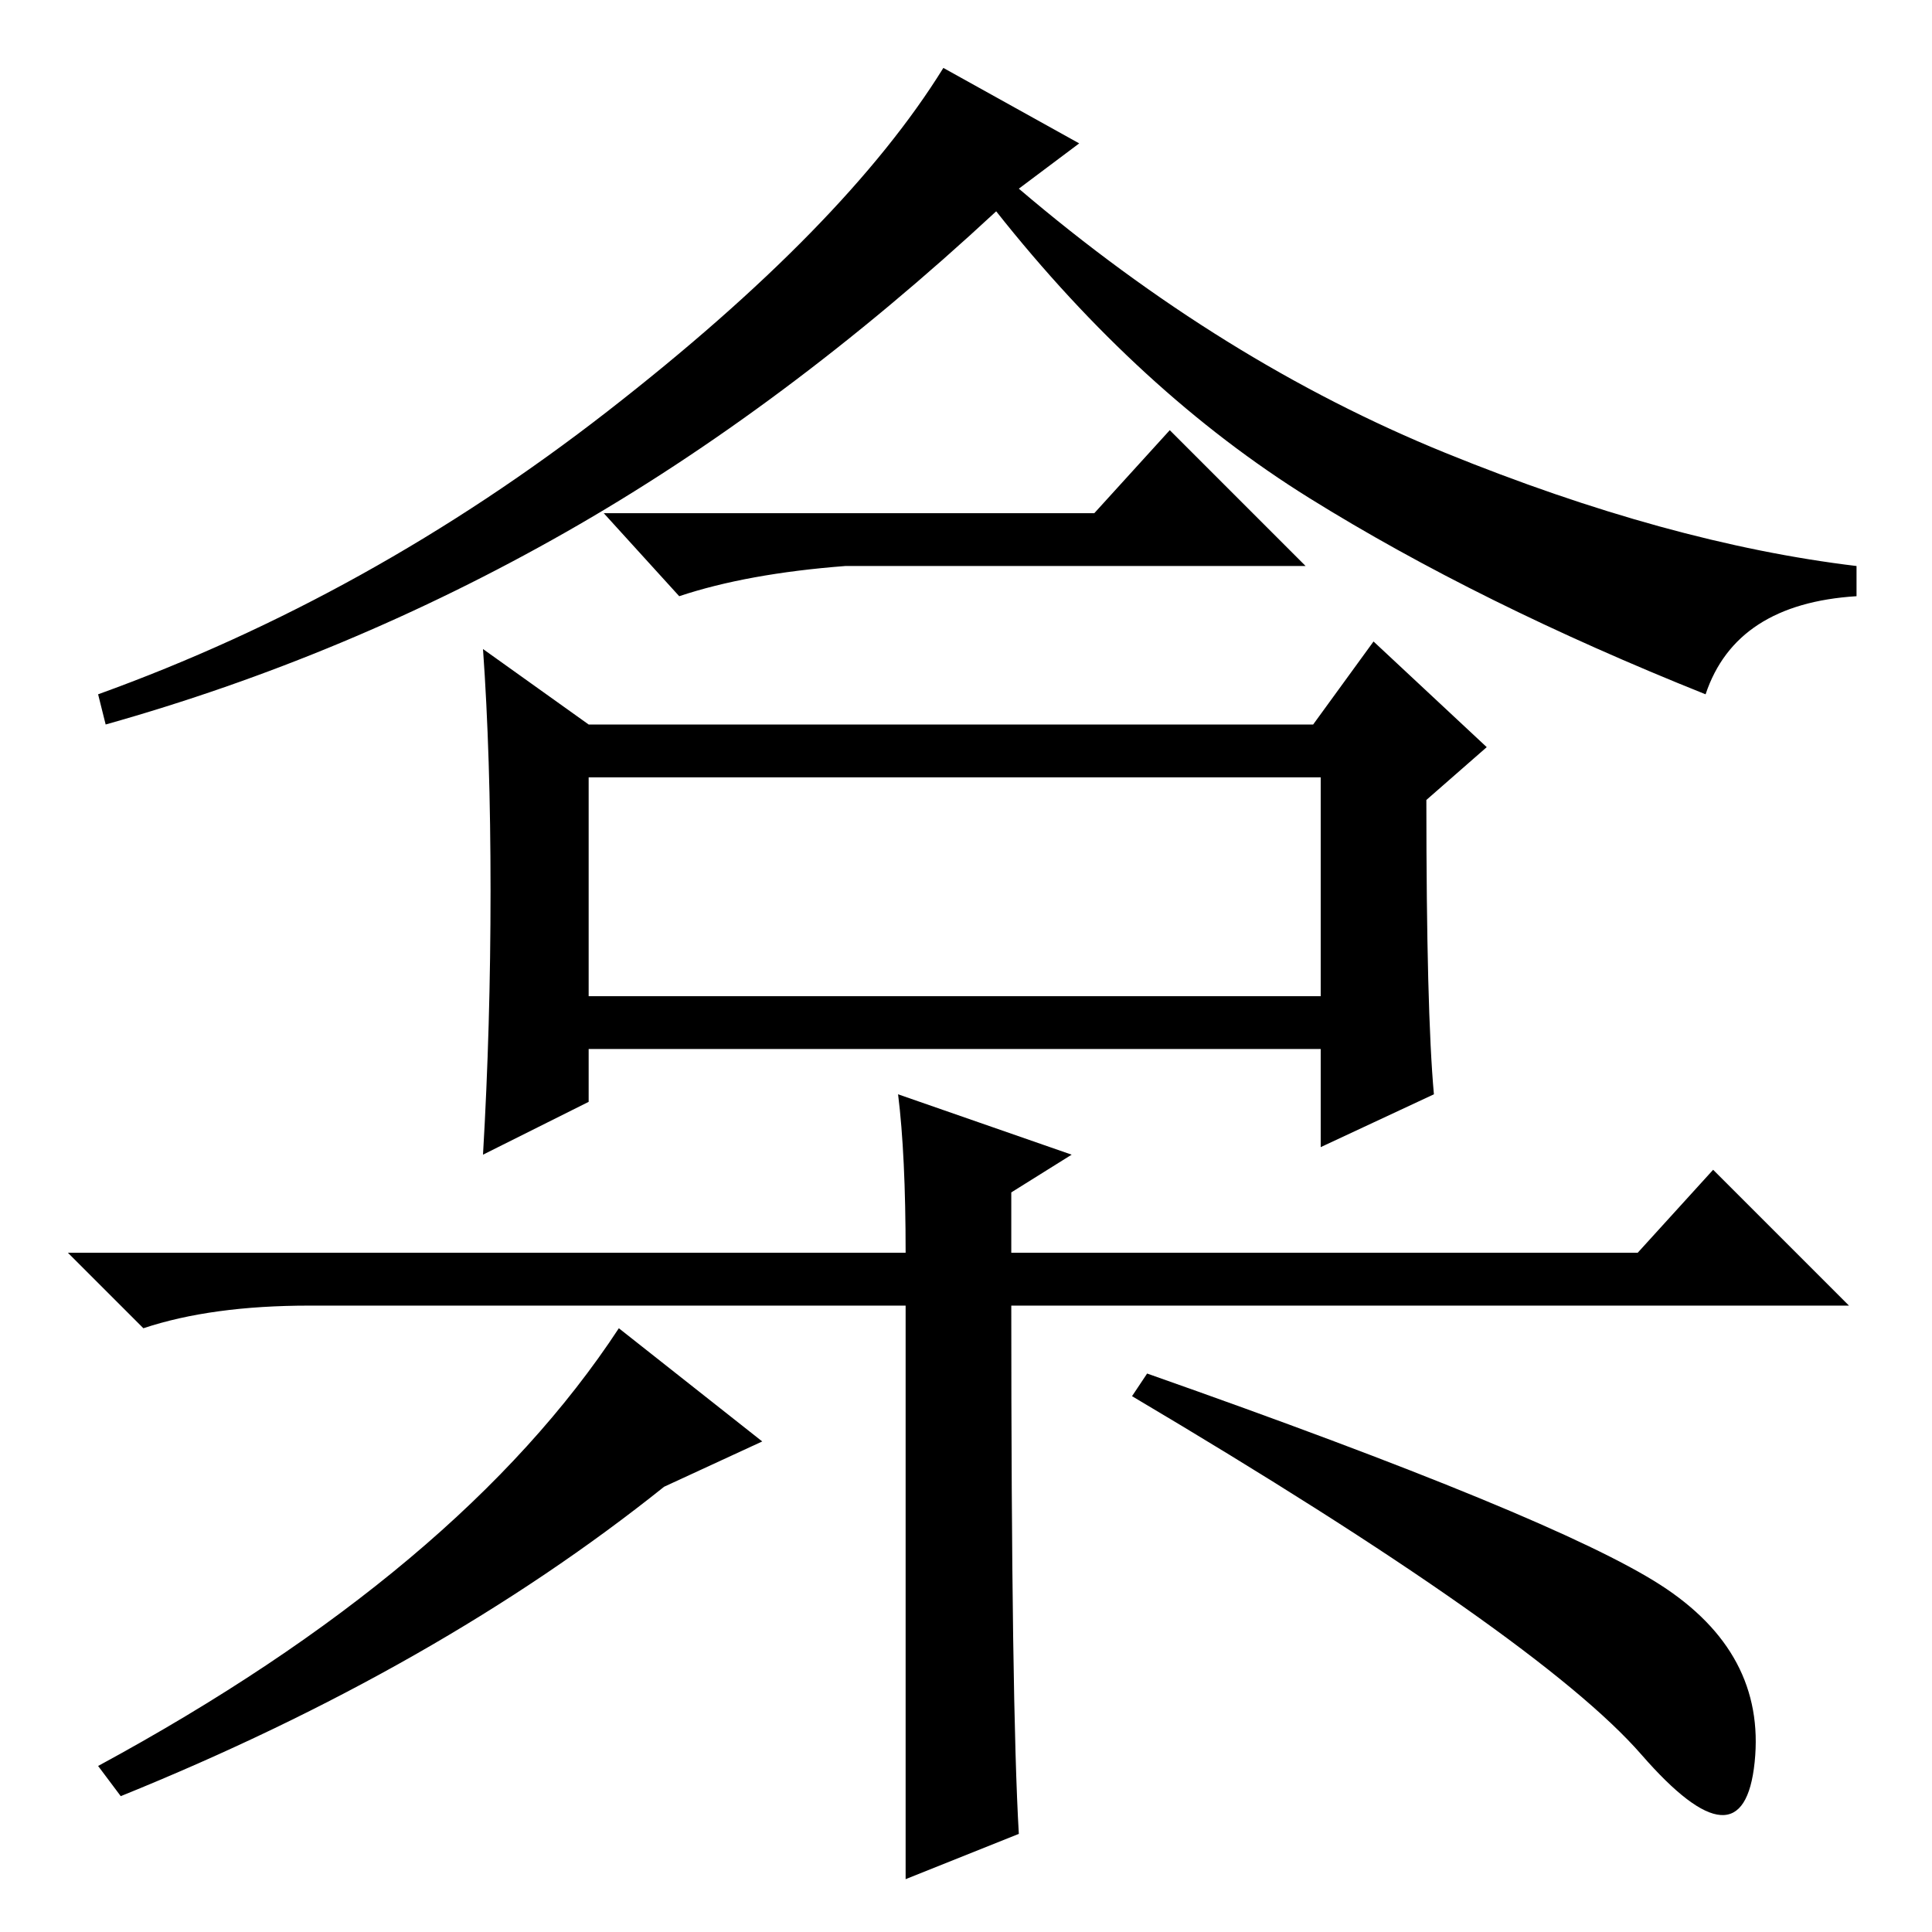 <?xml version="1.0" standalone="no"?>
<!DOCTYPE svg PUBLIC "-//W3C//DTD SVG 1.1//EN" "http://www.w3.org/Graphics/SVG/1.1/DTD/svg11.dtd" >
<svg xmlns="http://www.w3.org/2000/svg" xmlns:xlink="http://www.w3.org/1999/xlink" version="1.1" viewBox="0 -36 256 256">
  <g transform="matrix(1 0 0 -1 0 220)">
   <path fill="currentColor"
d="M150 71l2 3q54 -19 68 -28t12.5 -23.5t-15 1t-67.5 47.5zM78 124h97v29h-97v-29zM143 237l-8 -6q27 -23 56.5 -35t54.5 -15v-4q-16 -1 -20 -13q-30 12 -52.5 26t-41.5 38q-28 -26 -57 -42.5t-61 -25.5l-1 4q36 13 67.5 37.5t44.5 45.5zM145 188l10 11l18 -18h-61
q-13 -1 -22 -4l-10 11h65zM65 138q0 18 -1 32l14 -10h96l8 11l15 -14l-8 -7q0 -28 1 -39l-15 -7v13h-97v-7l-14 -7q1 17 1 35zM101 65l-13 -6q-30 -24 -72 -41l-3 4q48 26 69 58zM41 83q-13 0 -22 -3l-10 10h111q0 13 -1 21l23 -8l-8 -5v-8h83l10 11l18 -18h-111
q0 -53 1 -70l-15 -6v76h-79z" />
  </g>

</svg>
